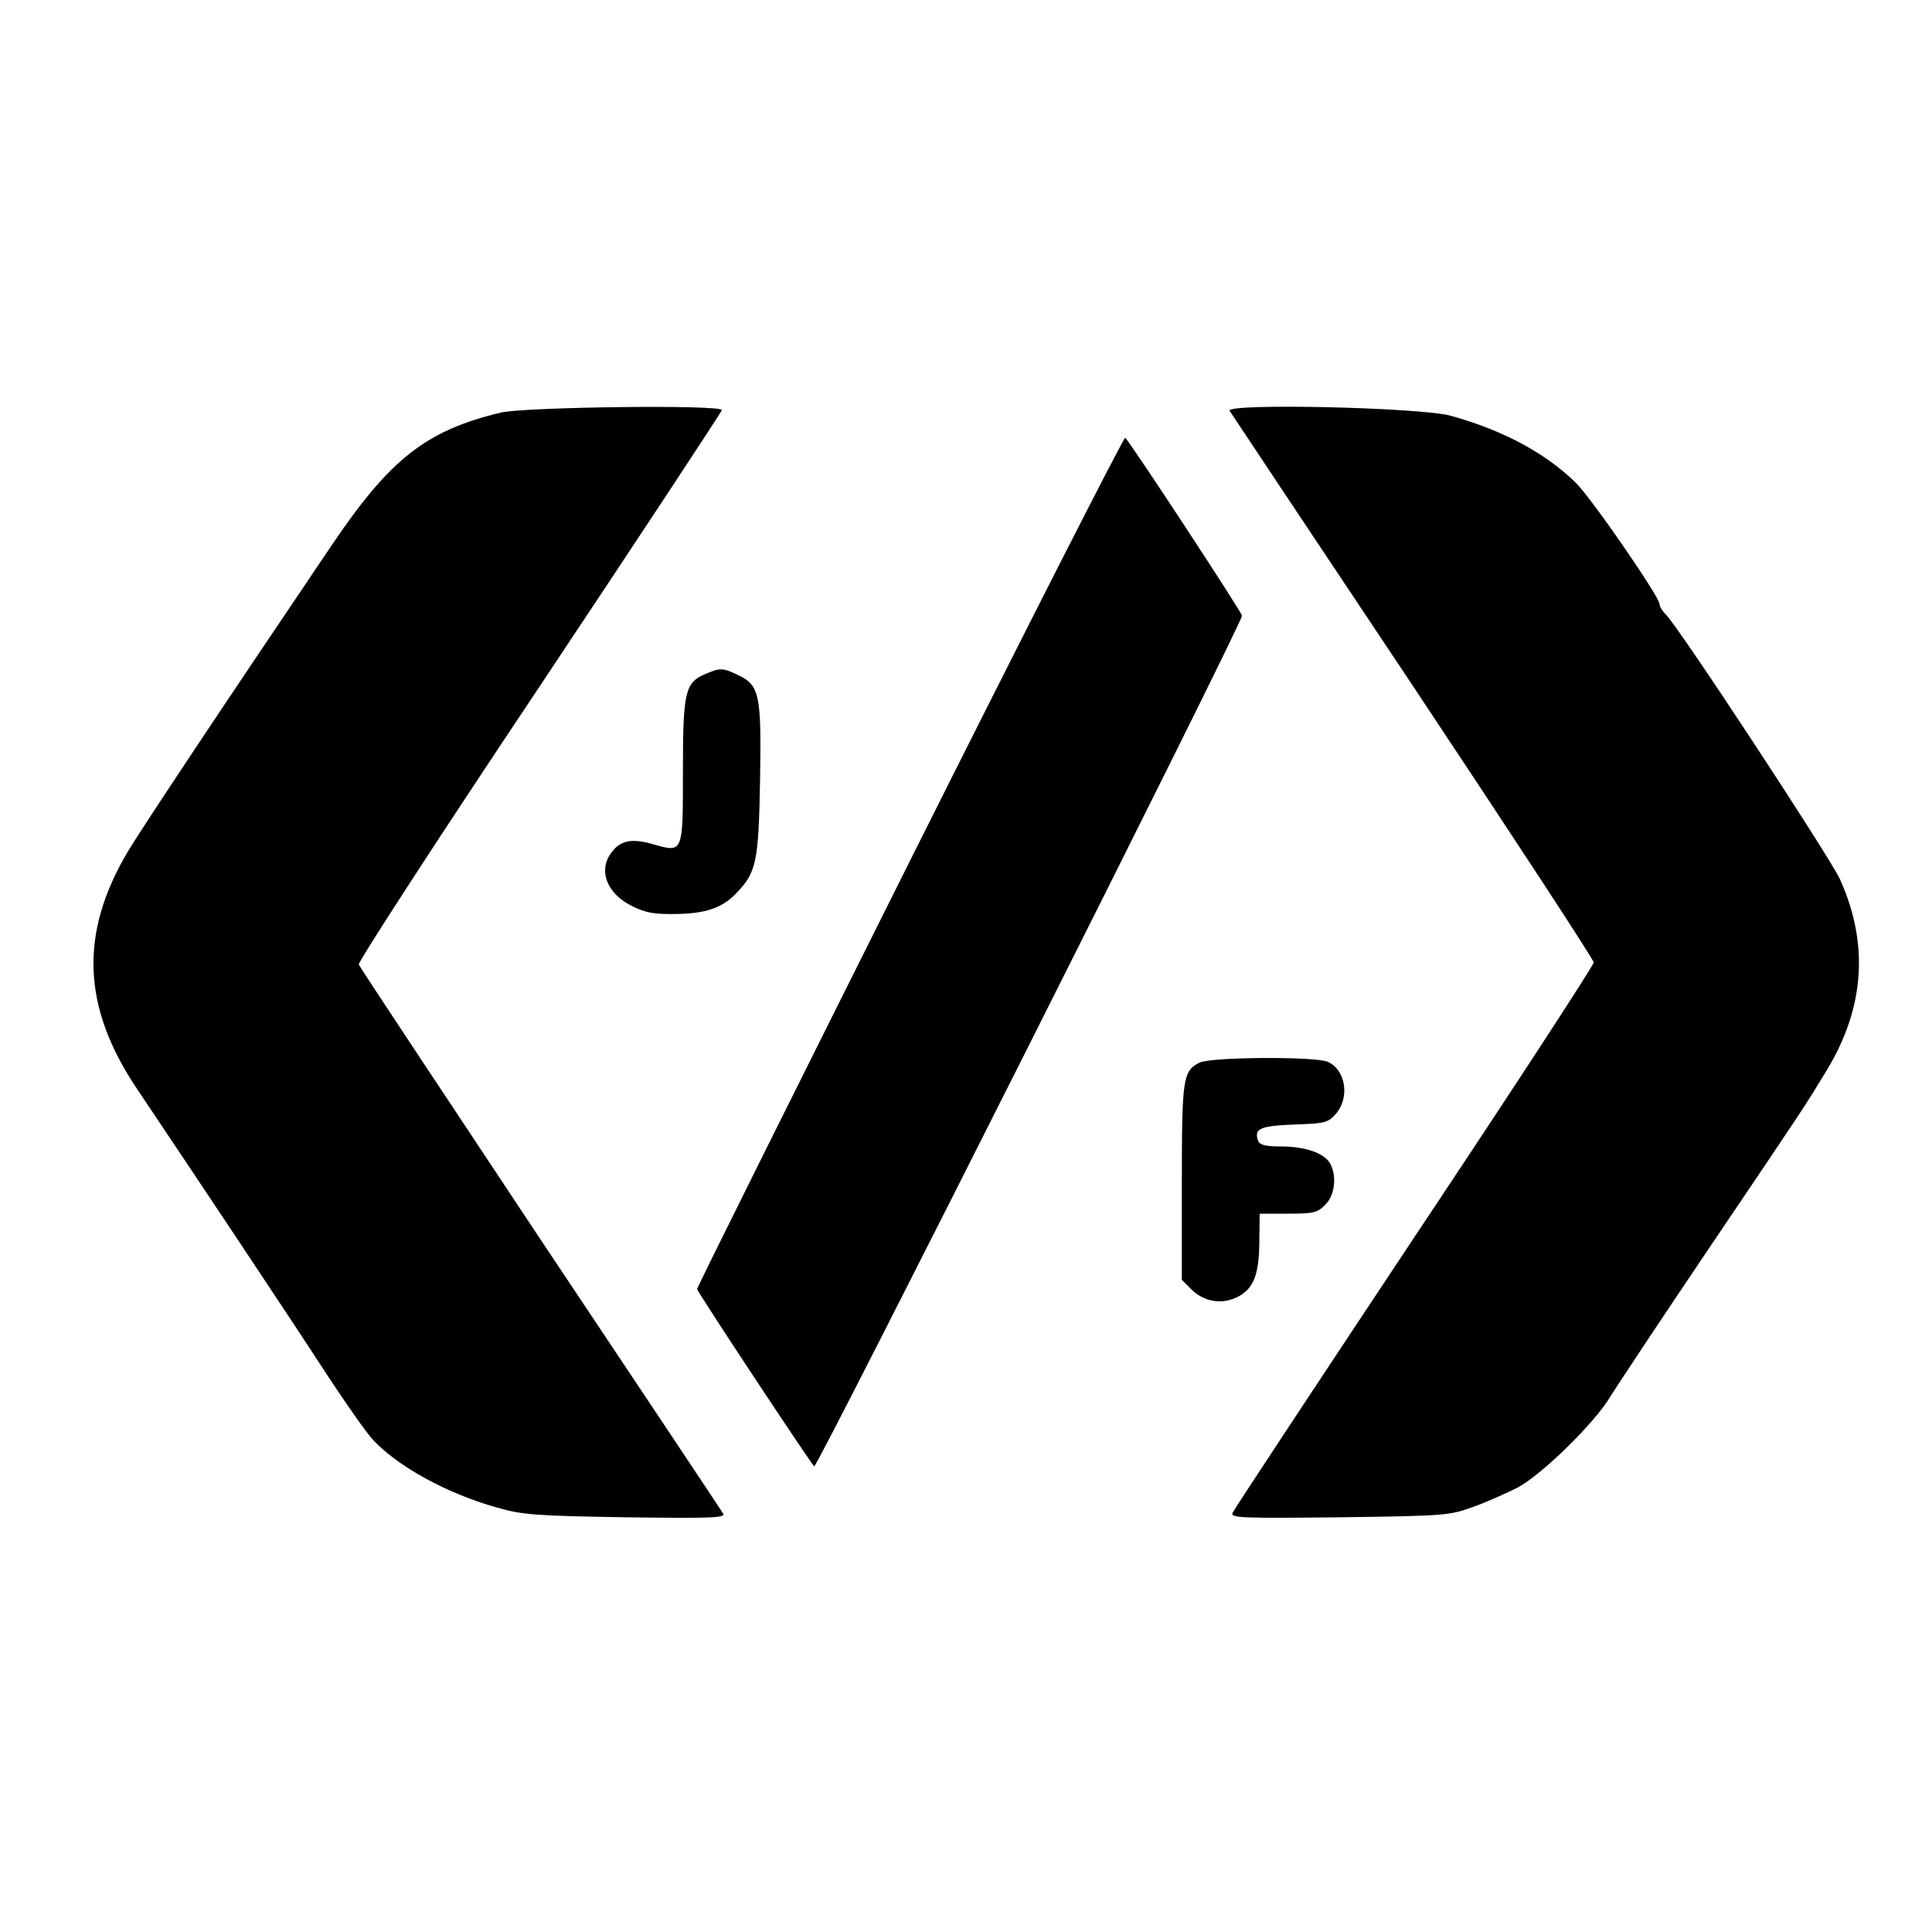 <?xml version="1.0" standalone="no"?>
<!DOCTYPE svg PUBLIC "-//W3C//DTD SVG 20010904//EN"
 "http://www.w3.org/TR/2001/REC-SVG-20010904/DTD/svg10.dtd">
<svg version="1.0" xmlns="http://www.w3.org/2000/svg"
 width="546pt" height="546pt" viewBox="0 0 546 546"
 preserveAspectRatio="xMidYMid meet">
<g transform="translate(0,546) scale(0.1,-0.1)"
fill="#000000" stroke="none">
<path d="M1415 4294 c-211 -51 -312 -130 -477 -374 -319 -472 -540 -805 -577
-867 -137 -231 -129 -439 26 -670 168 -250 449 -672 537 -808 54 -82 112 -165
130 -184 72 -77 210 -152 352 -192 71 -20 109 -23 363 -27 235 -3 282 -2 275
10 -4 7 -237 357 -517 776 -279 420 -511 770 -513 776 -3 7 227 361 511 786
283 425 515 777 515 781 0 16 -557 9 -625 -7z"/>
<path d="M3475 4299 c5 -8 238 -358 519 -779 280 -421 510 -772 510 -780 0 -8
-228 -358 -508 -778 -279 -420 -510 -770 -513 -778 -5 -14 31 -15 303 -12 302
4 310 5 379 30 39 14 94 39 124 54 69 37 217 182 262 257 19 31 147 224 284
427 279 413 262 388 328 496 107 177 119 357 37 539 -27 60 -457 715 -492 748
-10 10 -18 23 -18 30 0 20 -192 299 -237 343 -86 84 -205 148 -353 189 -87 24
-638 36 -625 14z"/>
<path d="M2572 3028 c-331 -662 -602 -1206 -602 -1211 0 -7 314 -482 331 -501
7 -8 1209 2381 1209 2404 0 9 -309 480 -330 503 -3 4 -277 -534 -608 -1195z"/>
<path d="M1993 3555 c-57 -24 -63 -51 -63 -273 0 -235 1 -232 -84 -208 -62 18
-94 11 -120 -26 -36 -51 -9 -115 61 -149 38 -19 63 -23 123 -22 84 1 132 17
172 60 56 58 62 89 66 320 4 241 -1 267 -64 296 -41 20 -49 20 -91 2z"/>
<path d="M3390 2457 c-47 -24 -50 -43 -50 -338 l0 -276 26 -26 c37 -37 89 -45
134 -21 44 24 59 64 59 162 l1 72 80 0 c73 0 83 3 105 25 27 26 34 80 14 117
-16 29 -70 48 -138 48 -43 0 -60 4 -65 15 -13 35 3 43 101 47 89 3 96 5 119
31 39 46 27 123 -23 146 -35 16 -331 14 -363 -2z"/>
</g>
</svg>
